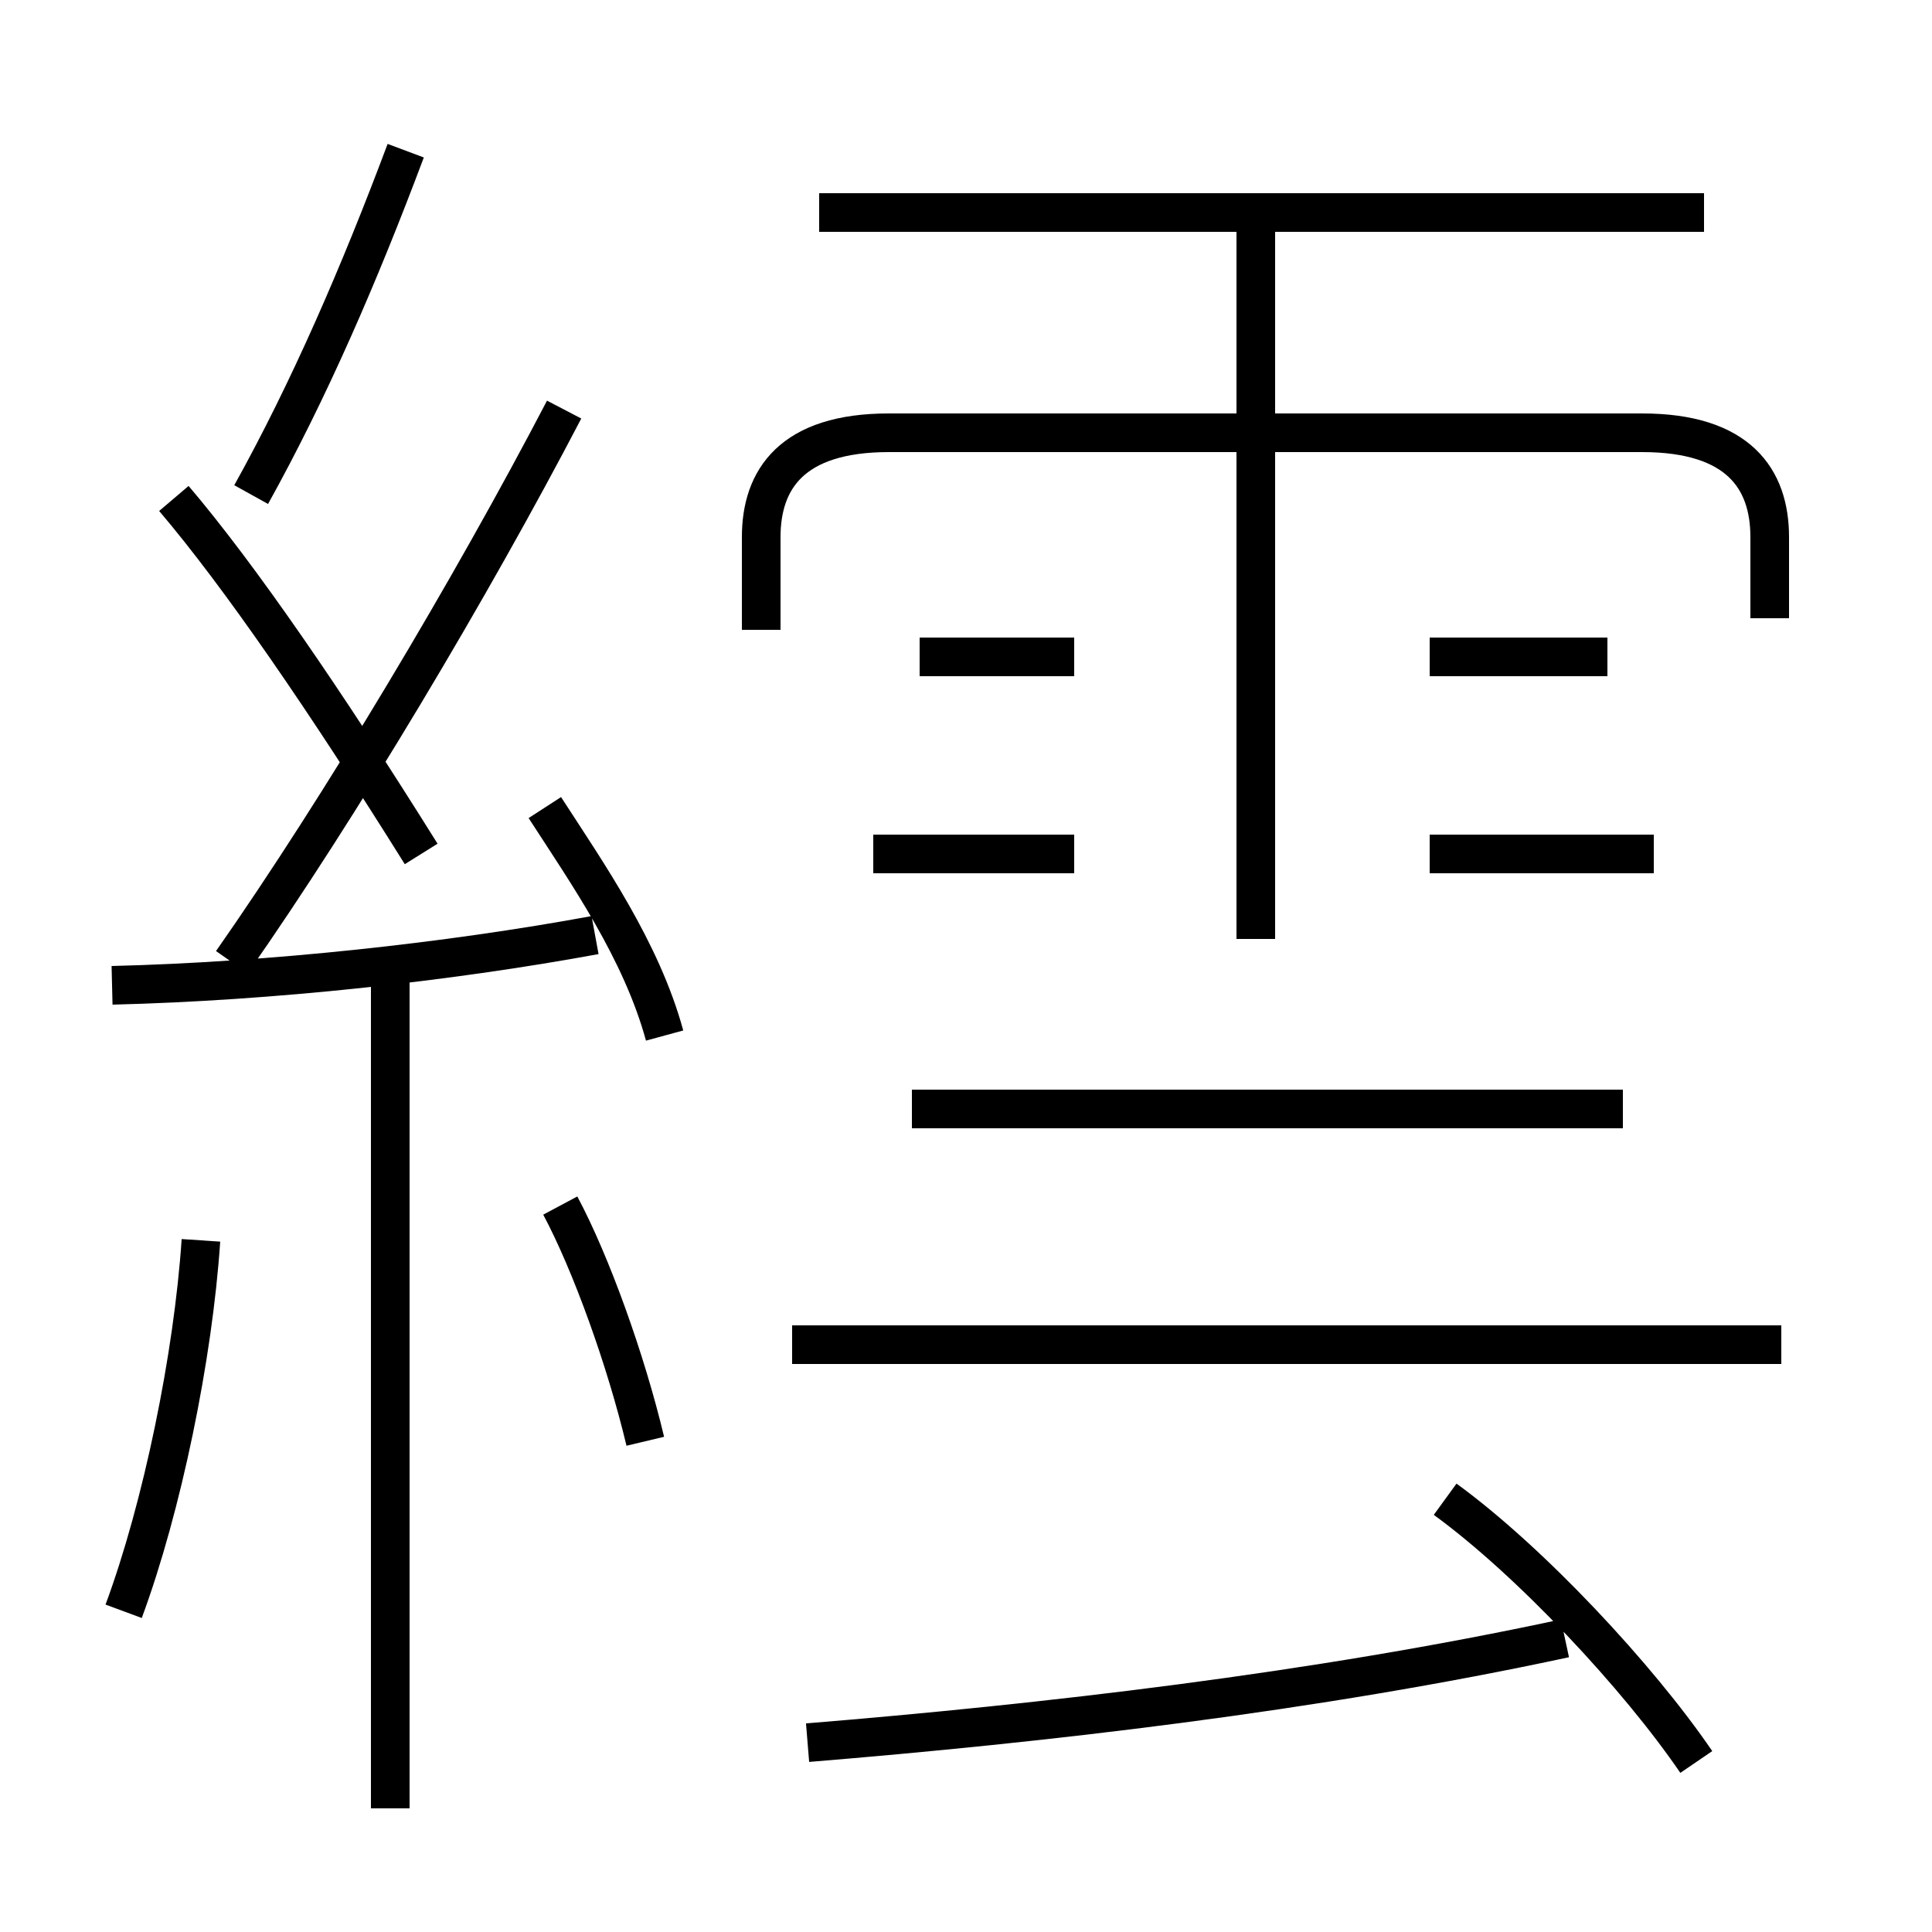 <?xml version='1.0' encoding='utf8'?>
<svg viewBox="0.0 -6.0 50.0 50.0" version="1.1" xmlns="http://www.w3.org/2000/svg">
<rect x="0.0" y="-6.0" width="50.0" height="50.0" fill="#808080" stroke="none"/>
<rect x="-1000" y="-1000" width="2000" height="2000" stroke="white" fill="white"/>
<g style="fill:white;stroke:#000000;  stroke-width:1">
<path d="M 20.9 1.1 C 27.0 0.6 34.0 -0.2 40.5 -1.6 M 3.2 -2.3 C 4.2 -5.0 5.0 -8.9 5.2 -11.9 M 10.1 2.8 L 10.1 -18.8 M 16.7 -6.7 C 16.2 -8.8 15.3 -11.3 14.5 -12.8 M 2.9 -18.5 C 7.0 -18.6 11.6 -19.1 15.4 -19.8 M 17.2 -17.2 C 16.6 -19.4 15.2 -21.4 14.1 -23.1 M 46.1 -9.2 L 20.5 -9.2 M 6.0 -19.1 C 8.8 -23.1 12.2 -28.8 14.6 -33.4 M 43.9 1.6 C 42.4 -0.6 39.6 -3.6 37.4 -5.2 M 27.8 -21.9 L 22.6 -21.9 M 6.5 -31.2 C 8.0 -33.9 9.3 -36.9 10.5 -40.1 M 42.0 -15.3 L 23.6 -15.3 M 4.5 -31.1 C 6.2 -29.1 8.4 -25.9 10.9 -21.9 M 27.8 -27.0 L 23.8 -27.0 M 32.5 -19.7 L 32.5 -38.5 M 45.8 -28.0 L 45.8 -30.1 C 45.8 -31.6 45.0 -32.8 42.5 -32.8 L 23.0 -32.8 C 20.5 -32.8 19.7 -31.6 19.7 -30.1 L 19.7 -27.7 M 42.8 -21.9 L 37.0 -21.9 M 41.6 -27.0 L 37.0 -27.0 M 44.1 -38.5 L 21.2 -38.5" transform="translate(0.0 38.0)" />
</g>
</svg>